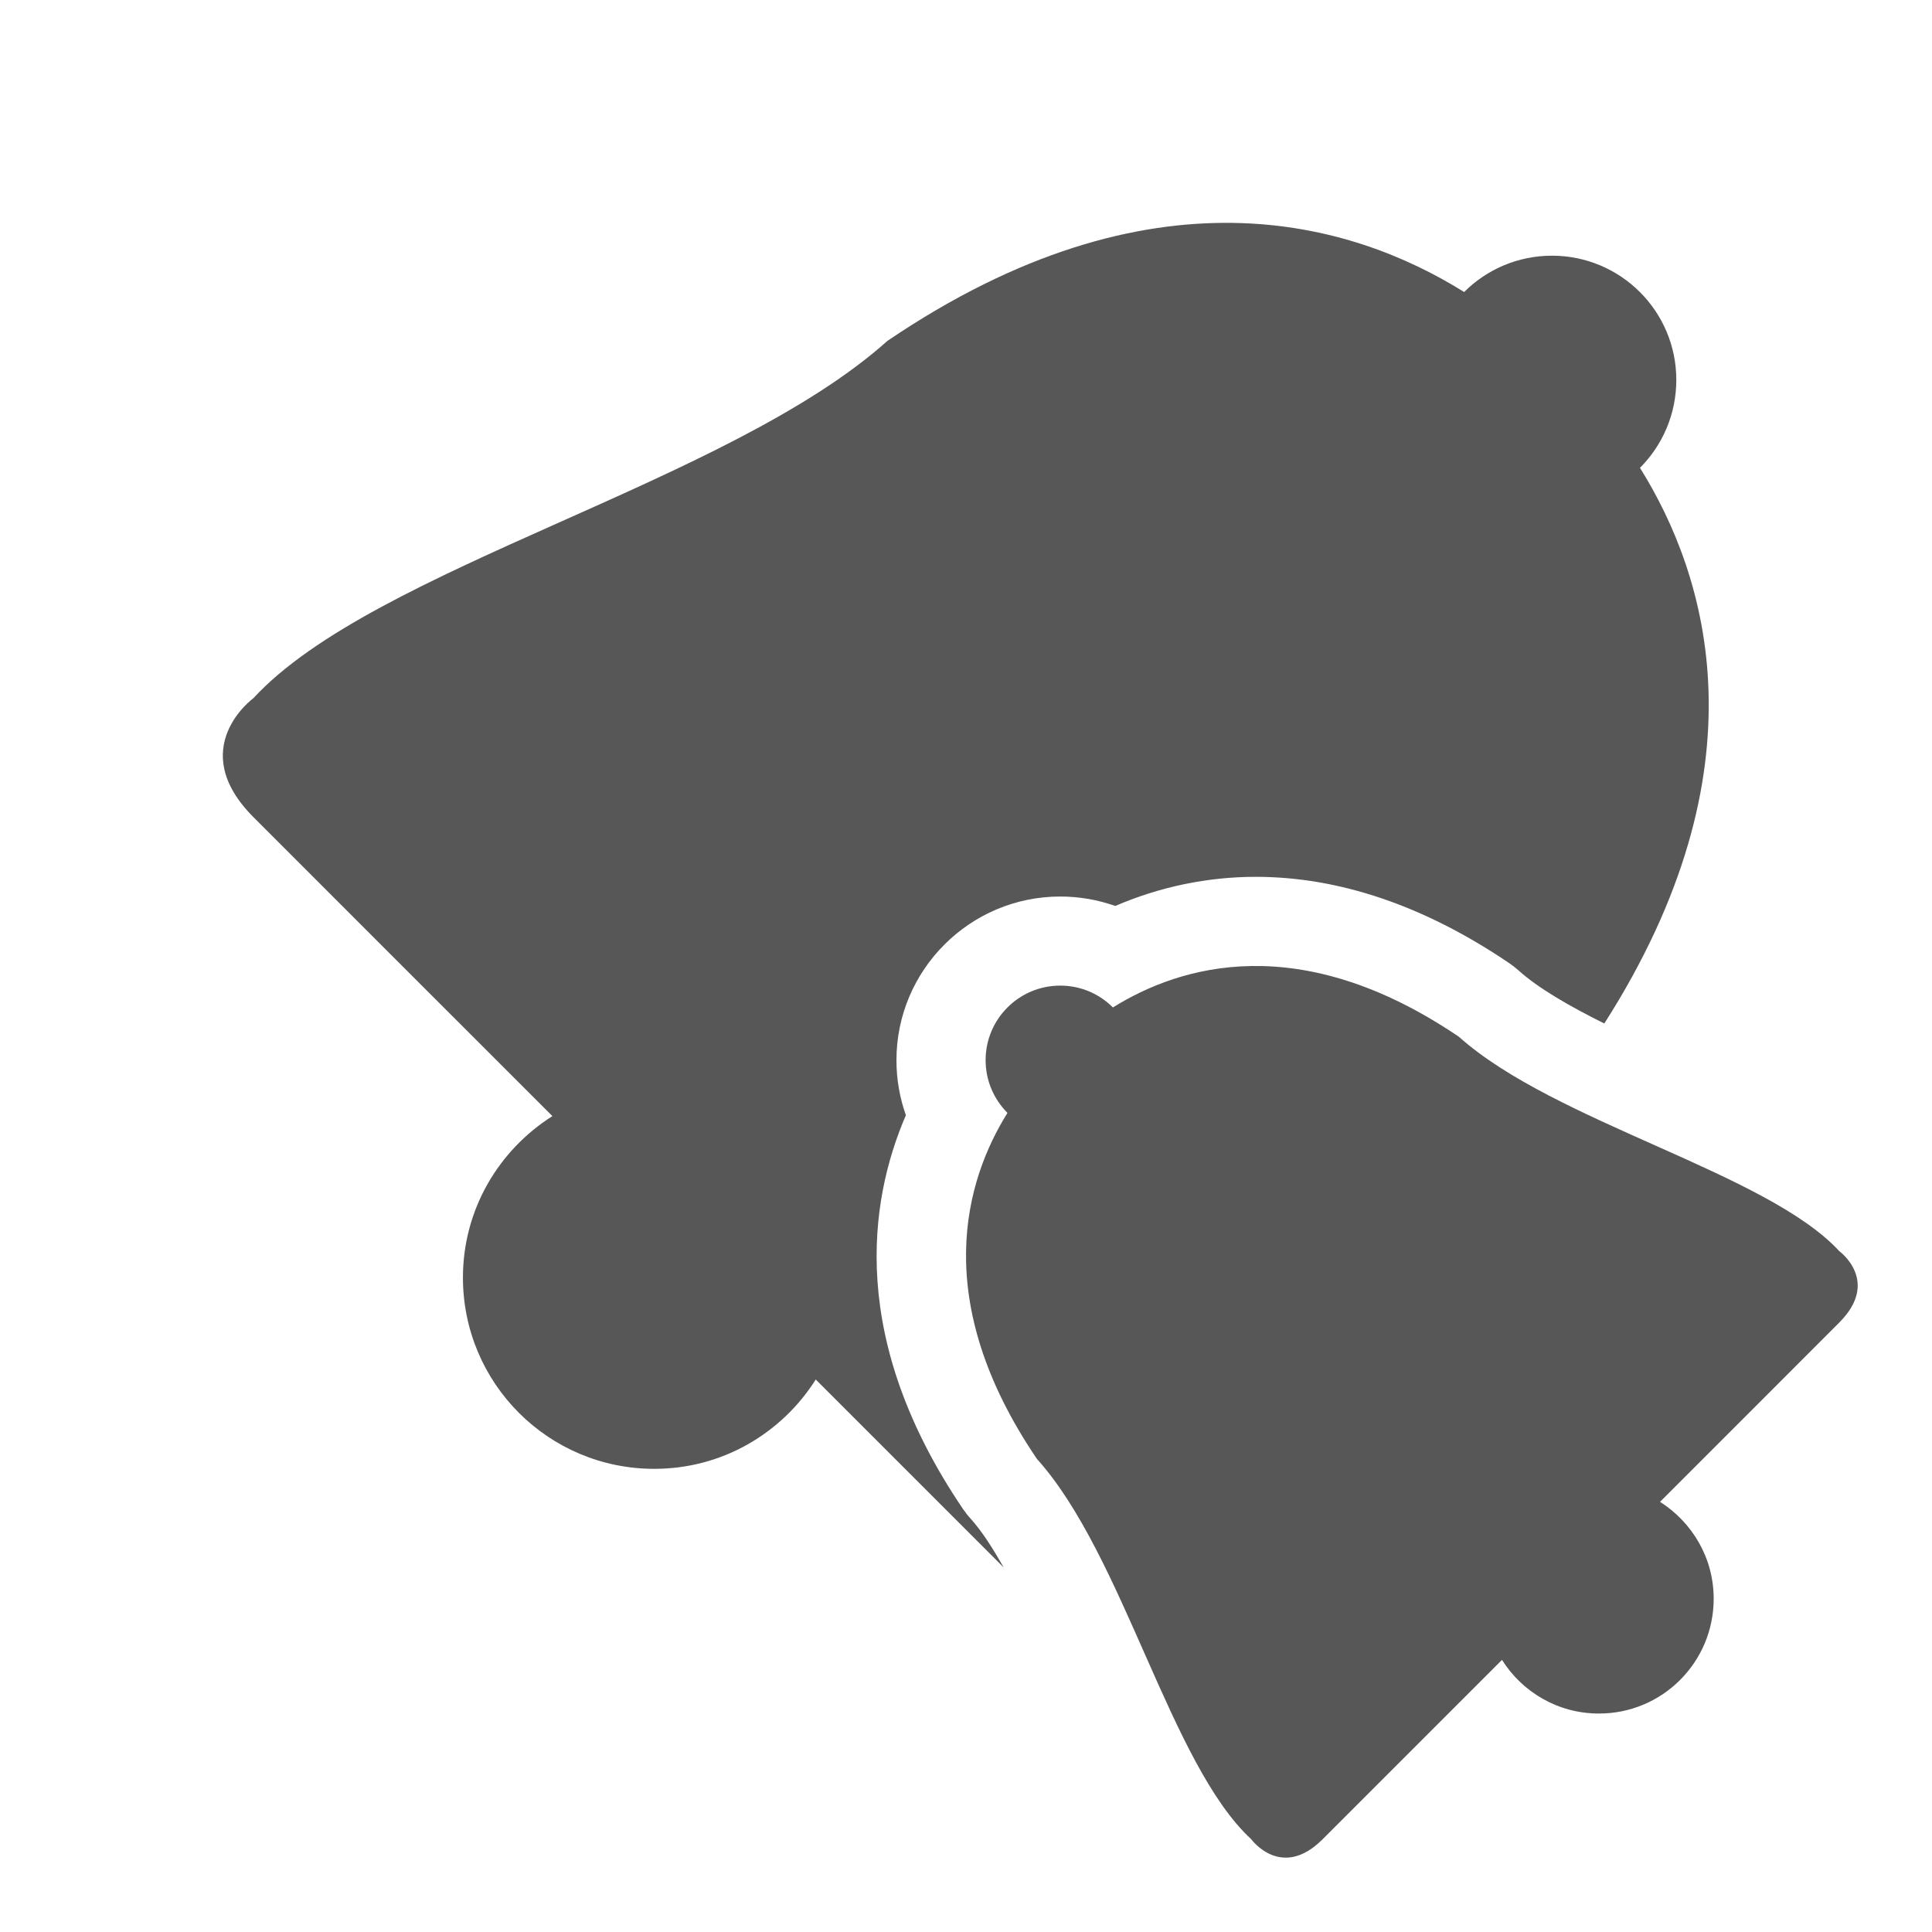 <?xml version="1.0" encoding="UTF-8"?>
<svg xmlns="http://www.w3.org/2000/svg" xmlns:xlink="http://www.w3.org/1999/xlink" baseProfile="tiny" contentScriptType="text/ecmascript" contentStyleType="text/css" height="26px" preserveAspectRatio="xMidYMid meet" version="1.1" viewBox="0 0 26 26" width="26px" x="0px" y="0px" zoomAndPan="magnify">
<path d="M 13.062 20.437 C 13.025 20.397 12.991 20.353 12.96 20.308 C 11.42 18.037 11.687 16.177 12.191 15.008 C 12.108 14.774 12.064 14.524 12.064 14.268 C 12.064 13.053 13.053 12.065 14.268 12.065 C 14.525 12.065 14.774 12.109 15.009 12.192 C 15.608 11.934 16.25 11.8 16.899 11.8 C 18.026 11.8 19.173 12.191 20.308 12.96 C 20.352 12.99 20.395 13.023 20.435 13.059 C 20.709 13.305 21.125 13.542 21.59 13.774 C 23.777 10.348 22.983 7.757 22.07 6.296 C 22.373 5.992 22.559 5.575 22.559 5.112 C 22.559 4.189 21.81 3.441 20.886 3.441 C 20.425 3.441 20.007 3.627 19.704 3.93 C 18.202 2.992 15.511 2.168 11.942 4.588 C 9.796 6.508 5.036 7.632 3.41 9.396 C 3.41 9.396 2.484 10.069 3.411 10.997 C 4.751 12.339 6.093 13.679 7.434 15.02 C 6.712 15.478 6.23 16.276 6.23 17.193 C 6.23 18.616 7.382 19.768 8.806 19.767 C 9.722 19.767 10.521 19.287 10.978 18.565 C 11.821 19.408 12.665 20.252 13.508 21.095 C 13.364 20.842 13.216 20.608 13.062 20.437 z " fill="#575757" fill-opacity="1"/>
<path d="M 24.753 16.838 C 23.777 15.779 20.922 15.106 19.634 13.953 C 17.493 12.501 15.878 12.996 14.977 13.558 C 14.795 13.375 14.544 13.264 14.268 13.264 C 13.714 13.264 13.264 13.713 13.264 14.267 C 13.264 14.544 13.376 14.794 13.558 14.977 C 12.996 15.877 12.502 17.493 13.954 19.633 C 15.123 20.931 15.746 23.743 16.838 24.751 C 16.838 24.751 17.243 25.309 17.799 24.752 C 18.604 23.947 19.408 23.143 20.213 22.338 C 20.487 22.772 20.967 23.06 21.517 23.06 C 22.371 23.061 23.062 22.37 23.062 21.515 C 23.062 20.965 22.773 20.487 22.34 20.211 C 23.145 19.406 23.949 18.603 24.753 17.797 C 25.309 17.241 24.753 16.838 24.753 16.838 z " fill="#575757"/>
<rect fill="none" height="26" width="26"/>
<defs>
<linearGradient gradientUnits="userSpaceOnUse" x1="12.998" x2="12.998" xlink:actuate="onLoad" xlink:show="other" xlink:type="simple" y1="21.096" y2="3.001">
<stop offset="0" stop-color="#d0cbc5"/>
<stop offset="1" stop-color="#fcfcf9"/>
</linearGradient>
</defs>
</svg>
